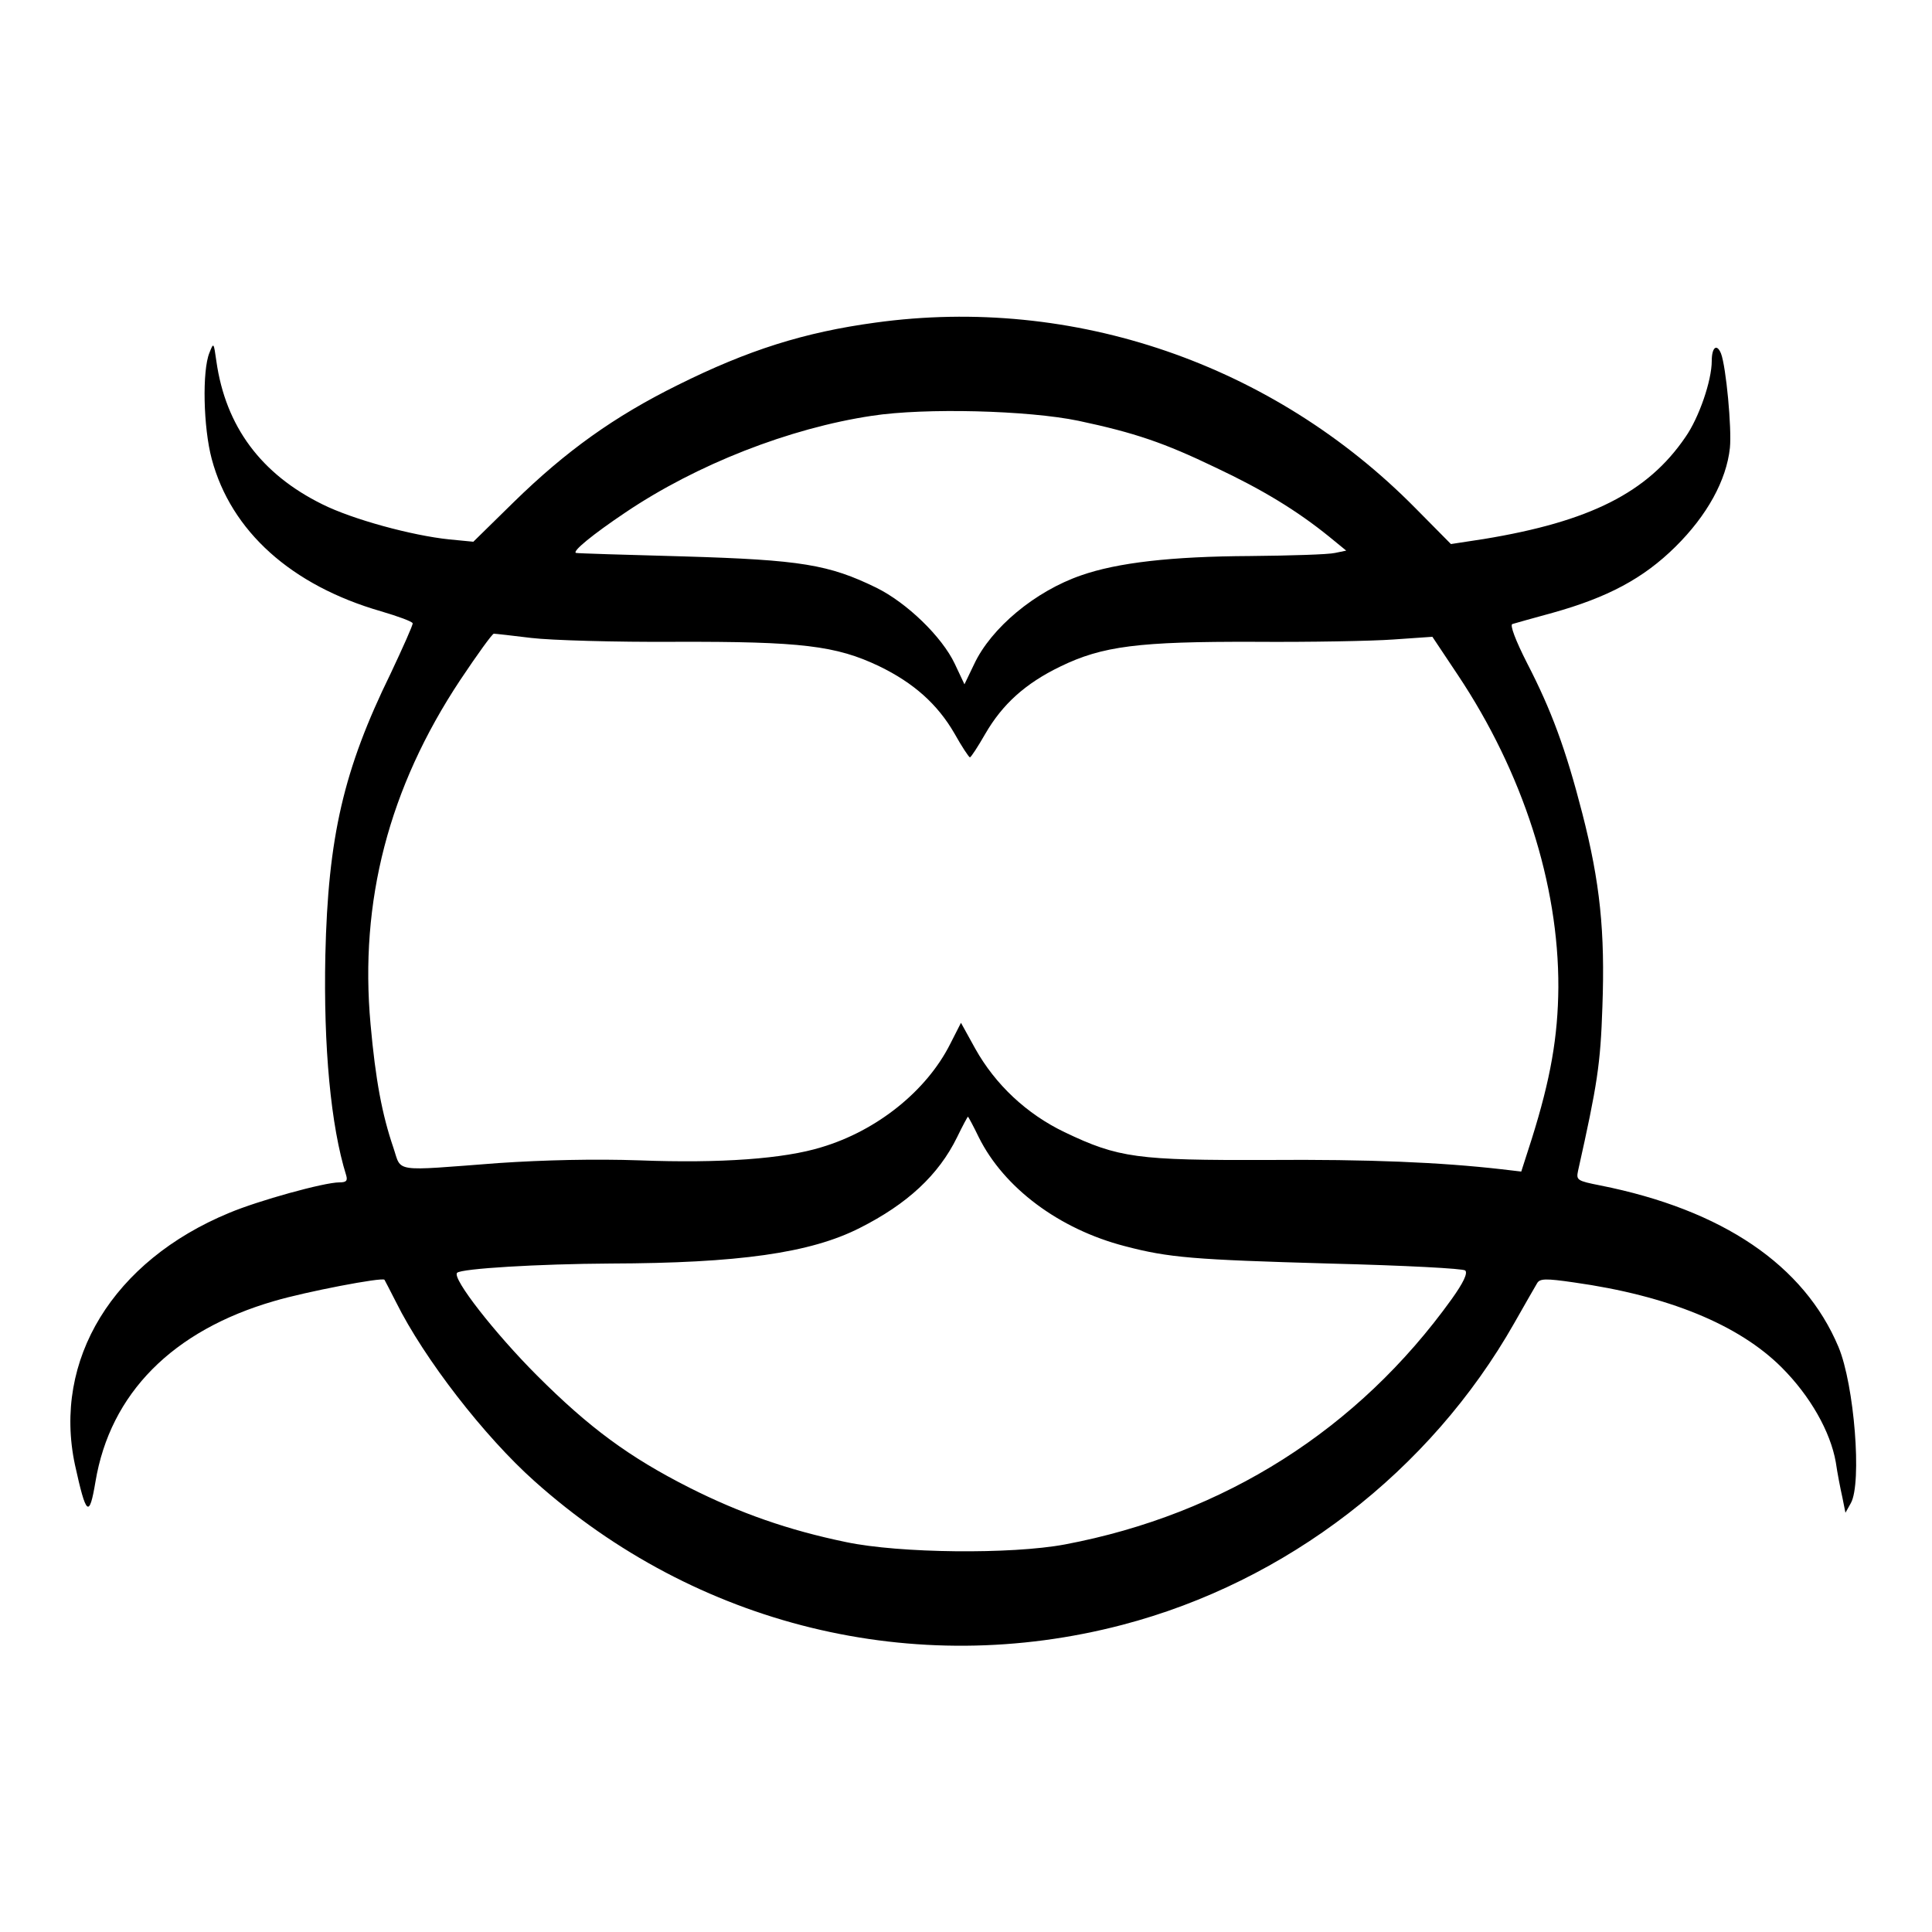 <svg version="1.0" xmlns="http://www.w3.org/2000/svg"
 width="500pt" height="500pt" viewBox="0 0 500 500"
 preserveAspectRatio="xMidYMid meet">

<g transform="translate(0,500) scale(0.1,-0.1)"
fill="#000000" stroke="none">
<path d="M2265 4165 c-184 -25 -329 -71 -510 -161 -166 -82 -291 -172 -425
-303 l-105 -103 -62 6 c-97 10 -251 52 -329 91 -158 78 -250 201 -274 370 -7
49 -7 50 -18 22 -19 -46 -16 -193 6 -275 50 -187 206 -327 438 -394 44 -13 80
-26 82 -31 1 -4 -25 -62 -57 -130 -122 -249 -162 -423 -169 -729 -5 -237 14
-442 54 -570 4 -14 0 -18 -18 -18 -39 0 -209 -47 -285 -79 -300 -124 -457
-380 -399 -652 29 -132 37 -139 53 -44 38 229 200 392 463 468 81 24 279 62
285 55 1 -2 15 -28 30 -58 73 -147 229 -348 358 -463 419 -375 984 -513 1522
-372 424 111 796 397 1014 781 28 49 54 95 59 103 7 12 21 13 96 2 242 -34
426 -109 537 -220 74 -74 126 -166 140 -245 4 -28 12 -69 17 -91 l8 -40 14 25
c29 52 9 306 -32 404 -89 212 -300 355 -616 418 -61 12 -63 14 -58 38 50 224
58 275 63 425 7 194 -6 321 -52 500 -43 167 -80 267 -143 389 -30 59 -45 99
-38 101 6 2 53 15 104 29 143 40 235 89 318 171 82 81 132 172 141 256 5 51
-10 210 -23 244 -11 27 -24 16 -24 -19 0 -51 -33 -147 -68 -197 -98 -144 -248
-219 -522 -264 l-85 -13 -92 93 c-368 373 -885 551 -1398 480z m526 -254 c146
-31 222 -57 355 -121 121 -57 210 -111 294 -179 l44 -36 -29 -6 c-17 -4 -115
-7 -220 -8 -203 -1 -343 -17 -437 -50 -119 -41 -233 -136 -277 -230 l-25 -52
-25 53 c-33 70 -124 158 -203 197 -123 60 -195 72 -498 81 -151 4 -277 8 -279
9 -12 3 43 48 128 105 184 124 424 218 638 250 137 21 404 14 534 -13z m-1416
-562 c50 -6 217 -11 373 -10 326 1 416 -10 527 -63 89 -43 151 -98 195 -174
19 -34 37 -61 40 -62 3 0 21 28 40 61 44 76 103 130 194 174 109 53 202 65
504 64 141 -1 303 2 358 6 l101 7 66 -99 c168 -252 261 -541 260 -808 -1 -128
-20 -237 -69 -393 l-27 -84 -51 6 c-158 18 -343 26 -606 24 -336 -1 -385 5
-525 72 -98 47 -179 123 -231 216 l-37 67 -28 -55 c-61 -121 -189 -224 -333
-267 -97 -30 -261 -42 -471 -34 -115 4 -247 1 -365 -7 -277 -21 -250 -25 -272
40 -29 85 -46 174 -59 319 -29 318 47 612 232 891 44 66 83 120 87 120 4 0 48
-5 97 -11z m1158 -1292 c65 -131 208 -238 378 -282 114 -30 178 -35 528 -45
199 -5 348 -13 353 -18 7 -7 -5 -32 -35 -74 -242 -337 -588 -557 -1001 -635
-139 -26 -428 -23 -566 6 -150 31 -275 75 -406 141 -156 79 -259 155 -394 290
-108 108 -221 252 -207 266 11 11 211 23 397 24 331 1 517 27 645 92 123 62
204 137 252 235 14 29 27 53 28 53 1 0 14 -24 28 -53z"/>
</g>
</svg>
